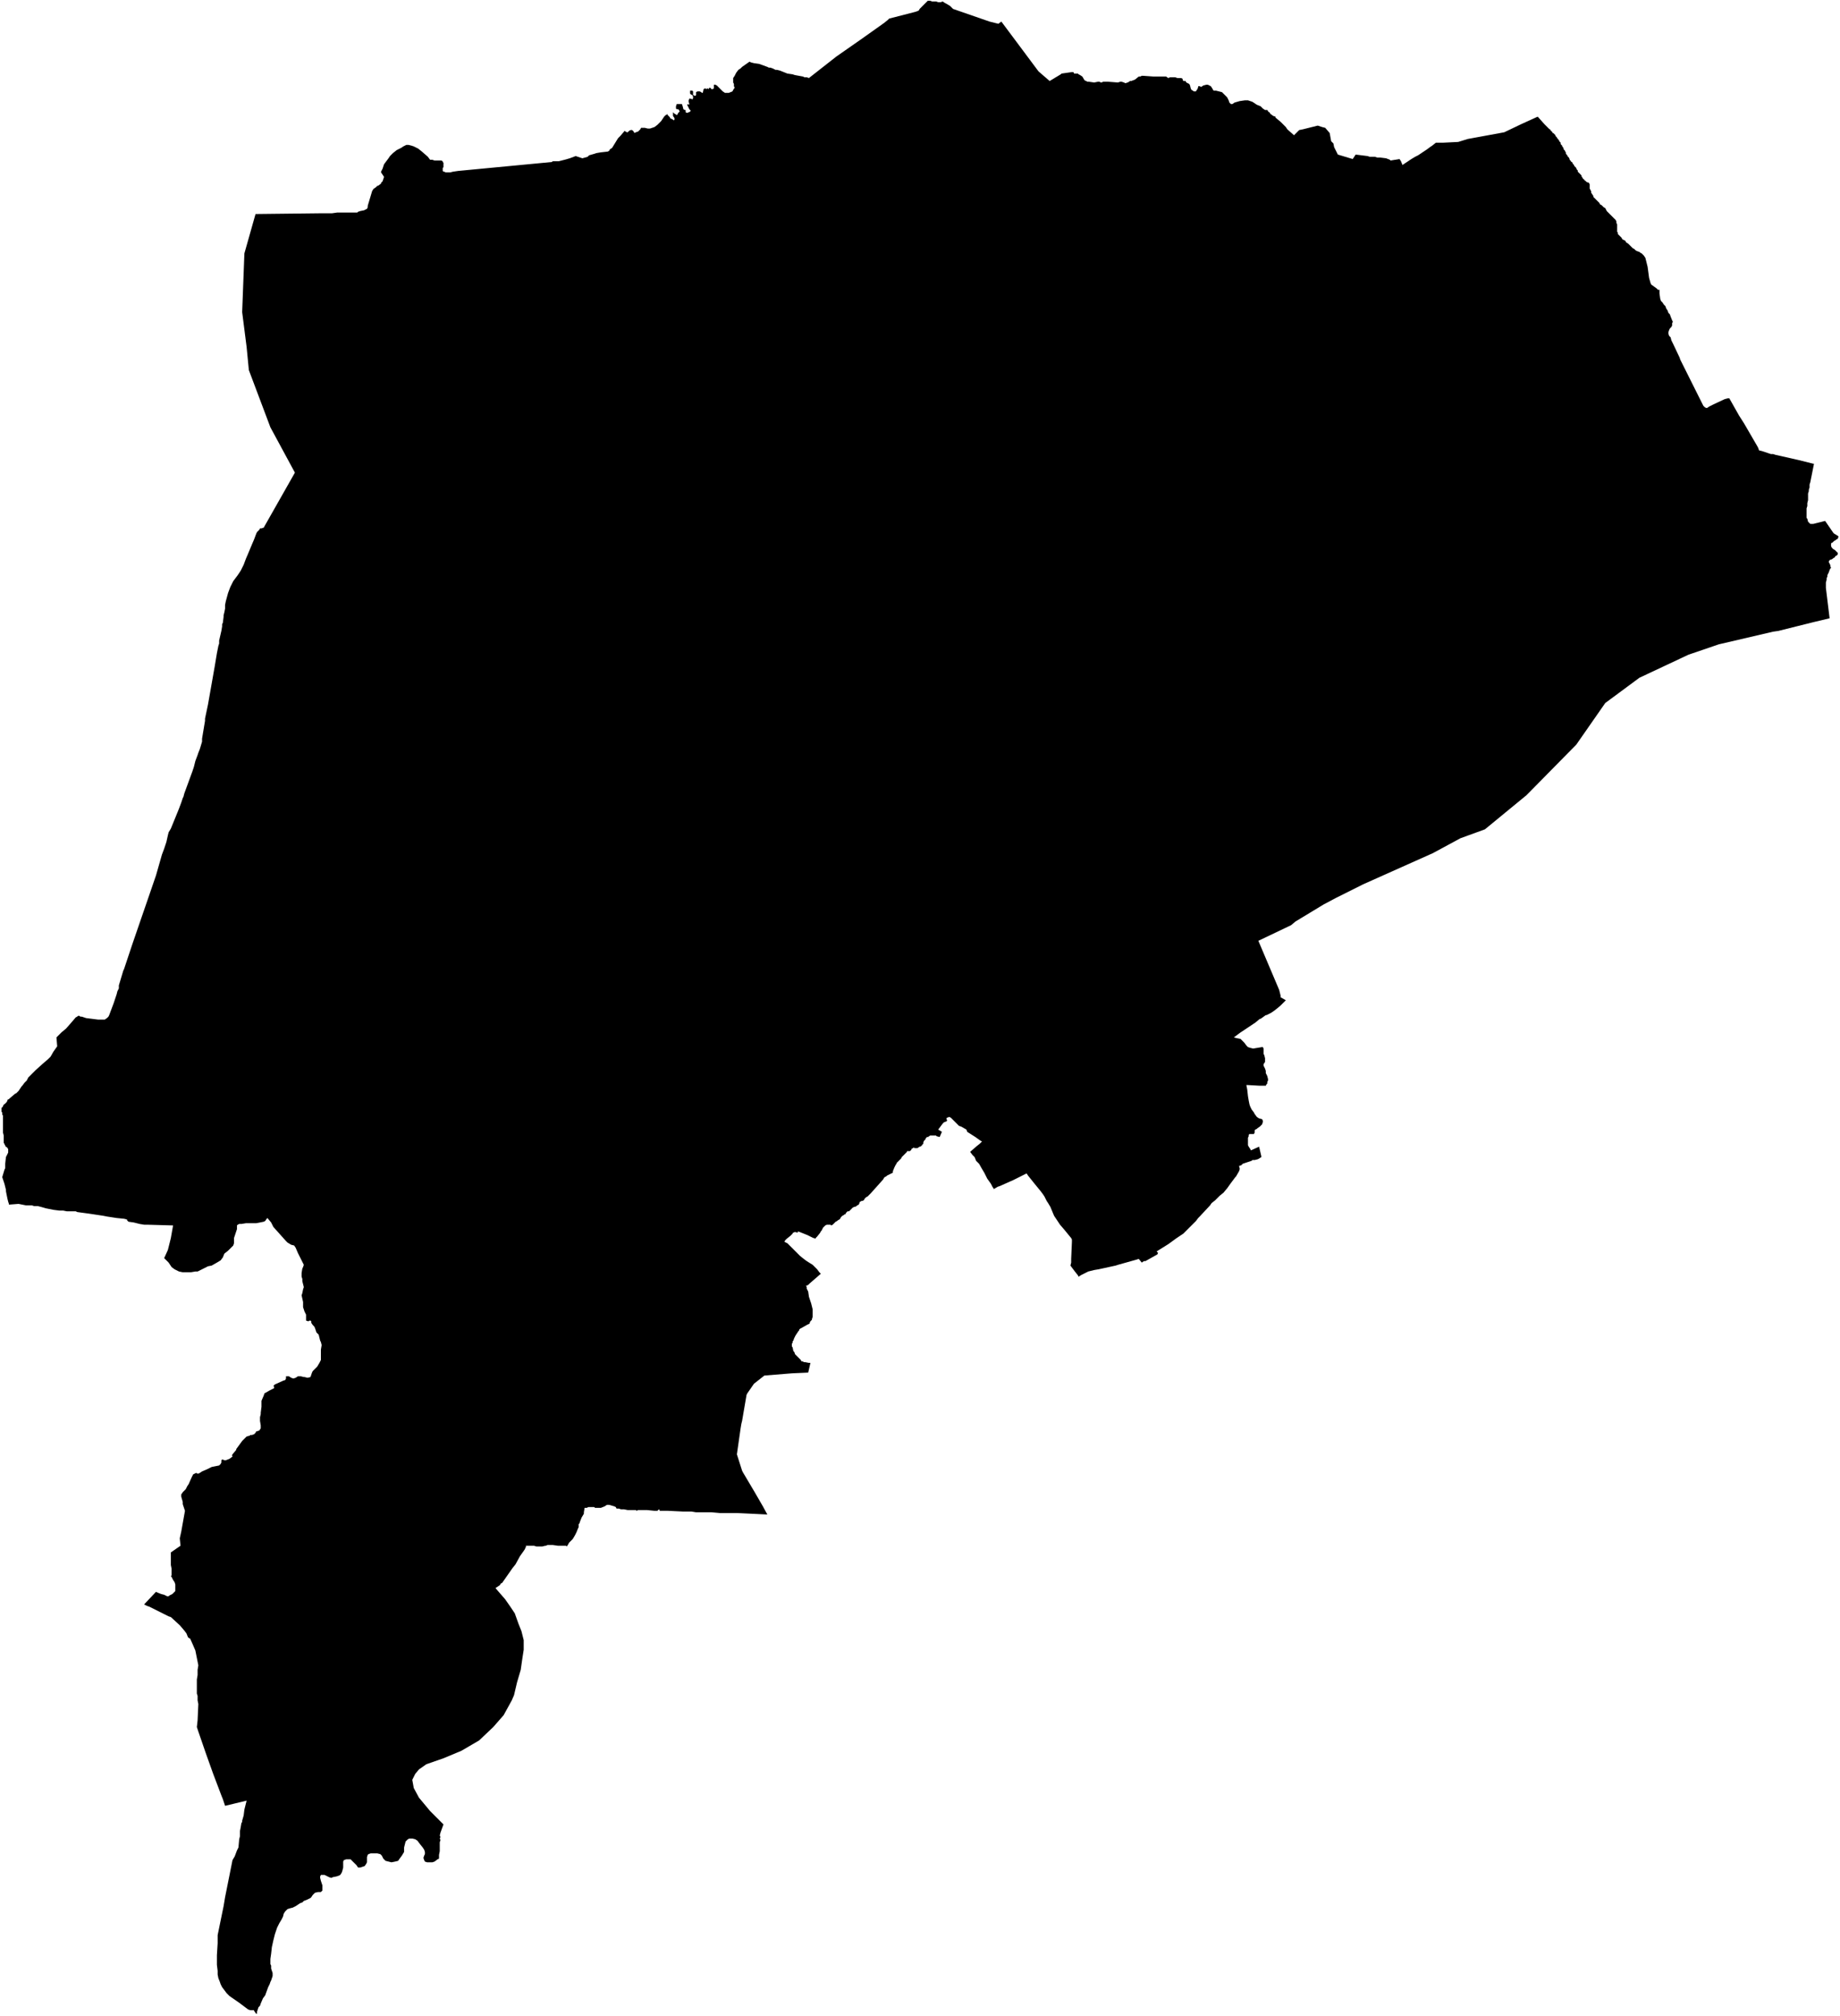 <svg xmlns="http://www.w3.org/2000/svg" version="1.2" baseProfile="tiny" stroke-linecap="round" stroke-linejoin="round" viewBox="553.77 13.62 24.77 27.13"><g xmlns="http://www.w3.org/2000/svg" id="Baiona">
<path d="M 557.21 16.5 558.09 16.49 558.16 16.49 558.18 16.49 558.24 16.49 558.31 16.48 558.38 16.48 558.47 16.48 558.5 16.48 558.5 16.48 558.52 16.48 558.54 16.48 558.57 16.48 558.58 16.48 558.59 16.47 558.62 16.46 558.67 16.45 558.71 16.43 558.72 16.41 558.72 16.39 558.78 16.19 558.8 16.16 558.83 16.14 558.85 16.12 558.86 16.12 558.9 16.09 558.9 16.08 558.92 16.06 558.93 16.03 558.94 16 558.92 15.97 558.9 15.94 558.9 15.93 558.92 15.89 558.94 15.83 558.97 15.79 559 15.75 559.02 15.72 559.03 15.71 559.06 15.68 559.11 15.64 559.17 15.61 559.2 15.59 559.24 15.57 559.27 15.57 559.31 15.58 559.34 15.59 559.4 15.62 559.45 15.66 559.53 15.73 559.56 15.77 559.59 15.77 559.62 15.78 559.65 15.78 559.71 15.78 559.73 15.79 559.73 15.8 559.74 15.81 559.74 15.83 559.74 15.86 559.74 15.87 559.73 15.88 559.73 15.9 559.73 15.92 559.74 15.93 559.75 15.93 559.77 15.94 559.8 15.94 559.83 15.94 559.87 15.93 559.94 15.92 560.36 15.88 560.78 15.84 561.2 15.8 561.21 15.79 561.23 15.79 561.26 15.79 561.29 15.79 561.37 15.77 561.44 15.75 561.52 15.72 561.61 15.75 561.68 15.73 561.7 15.71 561.77 15.69 561.8 15.68 561.86 15.67 561.95 15.66 561.97 15.65 561.98 15.63 562.01 15.61 562.09 15.48 562.12 15.45 562.18 15.38 562.19 15.39 562.21 15.4 562.22 15.4 562.22 15.4 562.24 15.38 562.26 15.37 562.28 15.37 562.3 15.39 562.31 15.41 562.33 15.4 562.36 15.39 562.37 15.38 562.39 15.36 562.4 15.34 562.42 15.34 562.45 15.34 562.49 15.35 562.52 15.35 562.55 15.34 562.58 15.33 562.62 15.3 562.67 15.25 562.71 15.19 562.73 15.17 562.75 15.16 562.75 15.15 562.76 15.17 562.77 15.18 562.78 15.19 562.79 15.2 562.79 15.21 562.81 15.22 562.83 15.23 562.84 15.24 562.85 15.23 562.85 15.21 562.83 15.18 562.83 15.17 562.83 15.15 562.83 15.13 562.85 15.15 562.87 15.16 562.88 15.17 562.89 15.16 562.9 15.14 562.91 15.13 562.92 15.12 562.91 15.1 562.9 15.09 562.88 15.09 562.87 15.08 562.87 15.05 562.88 15.02 562.89 15.02 562.92 15.02 562.95 15.02 562.96 15.05 562.97 15.09 562.99 15.1 563 15.1 563 15.13 563.02 15.14 563.04 15.13 563.05 15.13 563.06 15.12 563.07 15.11 563.05 15.09 563.04 15.07 563.03 15.05 563.02 15.03 563.03 15.02 563.04 15.03 563.05 15.02 563.04 14.99 563.04 14.97 563.05 14.95 563.06 14.94 563.06 14.95 563.08 14.95 563.09 14.96 563.1 14.94 563.1 14.92 563.09 14.9 563.07 14.89 563.06 14.88 563.06 14.85 563.06 14.84 563.08 14.84 563.09 14.84 563.1 14.85 563.1 14.88 563.1 14.9 563.13 14.91 563.14 14.9 563.14 14.88 563.14 14.86 563.16 14.85 563.18 14.85 563.19 14.85 563.21 14.86 563.22 14.87 563.23 14.87 563.24 14.83 563.24 14.82 563.26 14.81 563.27 14.81 563.28 14.82 563.29 14.81 563.3 14.81 563.31 14.82 563.32 14.8 563.33 14.8 563.35 14.82 563.36 14.82 563.38 14.81 563.38 14.79 563.38 14.78 563.38 14.77 563.38 14.76 563.4 14.76 563.42 14.77 563.47 14.82 563.5 14.85 563.53 14.87 563.56 14.87 563.58 14.87 563.63 14.85 563.64 14.83 563.66 14.8 563.65 14.78 563.65 14.75 563.64 14.73 563.64 14.7 563.64 14.67 563.66 14.64 563.68 14.6 563.71 14.56 563.74 14.54 563.76 14.52 563.86 14.45 563.88 14.46 563.92 14.47 563.99 14.48 564.1 14.52 564.12 14.53 564.14 14.53 564.17 14.54 564.19 14.55 564.21 14.56 564.23 14.56 564.27 14.57 564.37 14.61 564.44 14.62 564.47 14.63 564.58 14.65 564.6 14.66 564.63 14.66 564.66 14.67 565.03 14.38 565.36 14.15 565.67 13.93 565.72 13.89 565.74 13.87 566.09 13.78 566.12 13.77 566.14 13.76 566.15 13.74 566.24 13.65 566.26 13.63 566.29 13.63 566.32 13.64 566.37 13.64 566.4 13.65 566.43 13.65 566.46 13.64 566.49 13.66 566.51 13.67 566.56 13.7 566.6 13.74 567.09 13.91 567.21 13.94 567.25 13.91 567.75 14.58 567.9 14.71 568.05 14.62 568.06 14.61 568.2 14.59 568.22 14.59 568.23 14.61 568.26 14.61 568.28 14.61 568.29 14.62 568.31 14.63 568.34 14.65 568.37 14.7 568.39 14.71 568.41 14.72 568.43 14.72 568.5 14.73 568.55 14.72 568.57 14.72 568.59 14.73 568.6 14.73 568.62 14.72 568.67 14.72 568.69 14.72 568.82 14.73 568.85 14.72 568.87 14.72 568.9 14.73 568.92 14.74 568.95 14.73 568.97 14.72 568.98 14.71 569 14.71 569.05 14.69 569.1 14.65 569.12 14.65 569.14 14.64 569.16 14.64 569.3 14.65 569.47 14.65 569.48 14.66 569.5 14.67 569.52 14.66 569.59 14.66 569.62 14.67 569.63 14.67 569.64 14.67 569.67 14.67 569.69 14.68 569.69 14.69 569.7 14.71 569.72 14.71 569.73 14.71 569.74 14.73 569.76 14.74 569.78 14.75 569.79 14.77 569.8 14.81 569.81 14.83 569.83 14.84 569.84 14.85 569.86 14.85 569.87 14.85 569.88 14.83 569.89 14.82 569.9 14.79 569.9 14.78 569.92 14.78 569.94 14.79 569.97 14.77 570.01 14.76 570.03 14.76 570.07 14.78 570.09 14.81 570.1 14.83 570.11 14.84 570.14 14.84 570.18 14.85 570.22 14.86 570.26 14.9 570.29 14.93 570.31 14.97 570.32 15 570.34 15.02 570.36 15.02 570.39 15 570.46 14.98 570.53 14.97 570.57 14.97 570.6 14.98 570.63 14.99 570.69 15.03 570.74 15.05 570.77 15.08 570.8 15.1 570.81 15.1 570.83 15.1 570.85 15.13 570.86 15.13 570.87 15.15 570.91 15.18 570.94 15.19 570.94 15.2 570.95 15.21 571.01 15.26 571.03 15.28 571.05 15.3 571.08 15.33 571.1 15.36 571.19 15.44 571.26 15.37 571.31 15.36 571.51 15.31 571.57 15.33 571.61 15.34 571.67 15.41 571.69 15.52 571.72 15.55 571.73 15.6 571.78 15.7 571.98 15.76 572.02 15.7 572.1 15.71 572.18 15.72 572.21 15.73 572.24 15.73 572.26 15.73 572.28 15.73 572.31 15.74 572.34 15.74 572.35 15.74 572.43 15.75 572.48 15.77 572.49 15.78 572.61 15.76 572.63 15.79 572.65 15.84 572.77 15.76 572.82 15.73 572.86 15.71 572.98 15.63 573.02 15.6 573.05 15.58 573.1 15.54 573.15 15.54 573.2 15.54 573.4 15.53 573.53 15.49 574.02 15.4 574.25 15.29 574.47 15.19 574.48 15.2 574.56 15.29 574.61 15.34 574.62 15.35 574.63 15.36 574.64 15.36 574.64 15.37 574.65 15.38 574.66 15.39 574.67 15.4 574.67 15.41 574.68 15.41 574.69 15.42 574.7 15.43 574.71 15.44 574.71 15.45 574.72 15.46 574.73 15.47 574.73 15.48 574.74 15.48 574.74 15.49 574.75 15.5 574.76 15.51 574.76 15.52 574.77 15.53 574.77 15.53 574.78 15.54 574.78 15.55 574.78 15.56 574.79 15.57 574.79 15.57 574.8 15.58 574.8 15.59 574.81 15.6 574.82 15.62 574.82 15.63 574.83 15.64 574.84 15.65 574.84 15.66 574.85 15.67 574.85 15.69 574.86 15.7 574.87 15.71 574.87 15.72 574.88 15.73 574.89 15.74 574.9 15.76 574.9 15.77 574.91 15.78 574.92 15.79 574.92 15.8 574.93 15.8 574.94 15.81 574.94 15.82 574.95 15.83 574.95 15.83 574.96 15.84 574.96 15.85 574.97 15.86 574.98 15.87 574.98 15.87 574.99 15.88 574.99 15.89 575 15.9 575 15.91 575.01 15.91 575.01 15.93 575.02 15.94 575.03 15.95 575.04 15.96 575.05 15.97 575.06 15.98 575.06 15.99 575.06 16 575.07 16 575.07 16.01 575.08 16.02 575.08 16.03 575.09 16.03 575.1 16.04 575.1 16.05 575.11 16.05 575.12 16.06 575.13 16.07 575.16 16.08 575.17 16.1 575.17 16.13 575.17 16.15 575.17 16.16 575.17 16.16 575.18 16.17 575.18 16.18 575.19 16.19 575.19 16.2 575.19 16.21 575.19 16.22 575.2 16.22 575.2 16.23 575.21 16.24 575.21 16.25 575.22 16.25 575.22 16.26 575.22 16.27 575.23 16.28 575.24 16.29 575.24 16.29 575.25 16.3 575.26 16.31 575.27 16.32 575.28 16.33 575.3 16.35 575.31 16.37 575.33 16.38 575.35 16.4 575.36 16.41 575.38 16.42 575.39 16.44 575.4 16.46 575.42 16.48 575.43 16.49 575.45 16.51 575.47 16.53 575.48 16.54 575.5 16.56 575.52 16.58 575.53 16.6 575.53 16.62 575.54 16.64 575.54 16.66 575.54 16.68 575.54 16.7 575.54 16.72 575.54 16.74 575.55 16.75 575.55 16.77 575.57 16.79 575.58 16.8 575.6 16.82 575.61 16.84 575.63 16.85 575.65 16.86 575.66 16.88 575.69 16.9 575.71 16.92 575.73 16.94 575.75 16.96 575.77 16.97 575.79 16.99 575.81 17 575.84 17.01 575.85 17.02 575.87 17.03 575.9 17.06 575.92 17.09 575.92 17.09 575.93 17.13 575.95 17.21 575.97 17.36 575.99 17.43 576 17.45 576.07 17.5 576.09 17.52 576.11 17.52 576.11 17.54 576.11 17.57 576.12 17.64 576.13 17.67 576.15 17.69 576.17 17.72 576.19 17.74 576.2 17.77 576.22 17.8 576.23 17.83 576.25 17.85 576.26 17.88 576.28 17.93 576.29 17.95 576.28 17.97 576.28 18 576.27 18.02 576.25 18.04 576.24 18.06 576.23 18.09 576.23 18.11 576.24 18.14 576.26 18.16 576.27 18.2 576.29 18.24 576.38 18.43 576.39 18.46 576.7 19.08 576.71 19.09 576.72 19.1 576.74 19.11 576.75 19.11 576.78 19.09 576.84 19.06 576.99 18.99 577.03 18.98 577.04 18.98 577.05 18.98 577.18 19.21 577.25 19.32 577.43 19.63 577.44 19.65 577.45 19.68 577.49 19.69 577.58 19.72 577.61 19.73 577.64 19.73 577.67 19.74 577.98 19.81 578.18 19.86 578.19 19.86 578.14 20.11 578.13 20.14 578.13 20.18 578.12 20.21 578.12 20.23 578.11 20.26 578.11 20.28 578.11 20.3 578.11 20.33 578.11 20.35 578.1 20.39 578.1 20.4 578.1 20.43 578.09 20.46 578.09 20.53 578.09 20.55 578.09 20.57 578.09 20.59 578.1 20.6 578.11 20.64 578.12 20.65 578.13 20.66 578.14 20.67 578.16 20.67 578.17 20.67 578.18 20.67 578.34 20.63 578.45 20.79 578.46 20.8 578.51 20.83 578.52 20.84 578.51 20.87 578.49 20.88 578.48 20.89 578.46 20.9 578.44 20.92 578.42 20.93 578.42 20.97 578.43 20.99 578.44 21 578.45 21.01 578.47 21.02 578.48 21.03 578.49 21.04 578.5 21.05 578.51 21.06 578.51 21.07 578.51 21.08 578.49 21.1 578.48 21.1 578.47 21.12 578.45 21.13 578.44 21.14 578.42 21.15 578.41 21.15 578.4 21.16 578.39 21.17 578.39 21.19 578.4 21.2 578.4 21.21 578.41 21.22 578.41 21.24 578.42 21.26 578.41 21.27 578.4 21.29 578.39 21.32 578.38 21.34 578.37 21.36 578.37 21.38 578.36 21.4 578.36 21.42 578.35 21.46 578.35 21.5 578.35 21.53 578.4 21.94 578.19 21.99 577.71 22.11 577.64 22.12 576.91 22.29 576.5 22.43 575.84 22.74 575.38 23.08 574.99 23.64 574.32 24.32 573.76 24.78 573.43 24.9 573.06 25.1 572.12 25.52 571.76 25.7 571.59 25.79 571.21 26.02 571.15 26.07 570.71 26.28 570.99 26.94 571.01 27.02 571.01 27.04 571.08 27.08 571.01 27.15 570.95 27.2 570.91 27.23 570.88 27.25 570.86 27.26 570.82 27.28 570.81 27.28 570.74 27.33 570.73 27.33 570.67 27.38 570.46 27.52 570.38 27.58 570.42 27.59 570.47 27.6 570.49 27.62 570.52 27.65 570.55 27.69 570.57 27.71 570.6 27.72 570.64 27.73 570.7 27.72 570.76 27.71 570.77 27.71 570.78 27.73 570.78 27.75 570.78 27.77 570.78 27.8 570.79 27.82 570.8 27.86 570.8 27.88 570.8 27.91 570.78 27.94 570.78 27.96 570.79 27.98 570.8 28 570.81 28.03 570.81 28.06 570.82 28.08 570.83 28.1 570.84 28.14 570.84 28.16 570.83 28.18 570.83 28.2 570.82 28.21 570.81 28.23 570.79 28.23 570.73 28.23 570.55 28.22 570.55 28.23 570.56 28.28 570.57 28.37 570.58 28.43 570.59 28.48 570.6 28.51 570.62 28.55 570.65 28.59 570.66 28.61 570.69 28.65 570.72 28.67 570.76 28.68 570.77 28.7 570.77 28.72 570.76 28.75 570.75 28.76 570.73 28.78 570.7 28.8 570.69 28.81 570.67 28.82 570.66 28.83 570.66 28.85 570.66 28.86 570.65 28.88 570.64 28.88 570.62 28.88 570.59 28.88 570.58 28.89 570.58 28.91 570.57 28.93 570.57 28.95 570.57 28.98 570.57 29.03 570.58 29.05 570.6 29.08 570.61 29.1 570.72 29.05 570.75 29.18 570.75 29.19 570.72 29.21 570.7 29.22 570.66 29.23 570.63 29.23 570.62 29.24 570.56 29.26 570.5 29.28 570.48 29.3 570.45 29.31 570.46 29.35 570.45 29.38 570.41 29.45 570.4 29.46 570.34 29.54 570.29 29.61 570.24 29.67 570.19 29.71 570.13 29.77 570.08 29.81 570.06 29.84 569.92 29.99 569.9 30.01 569.87 30.05 569.77 30.15 569.7 30.22 569.61 30.28 569.5 30.36 569.34 30.46 569.36 30.48 569.35 30.5 569.19 30.59 569.17 30.59 569.14 30.61 569.1 30.56 569.07 30.57 568.82 30.64 568.79 30.65 568.56 30.7 568.5 30.71 568.42 30.73 568.4 30.74 568.34 30.77 568.32 30.78 568.29 30.8 568.28 30.78 568.24 30.73 568.21 30.69 568.18 30.65 568.19 30.61 568.19 30.6 568.19 30.56 568.2 30.33 568.2 30.3 568.19 30.28 568.1 30.17 568.04 30.1 568 30.04 567.96 29.98 567.91 29.86 567.88 29.81 567.86 29.78 567.83 29.72 567.81 29.69 567.78 29.65 567.69 29.54 567.61 29.44 567.59 29.41 567.57 29.42 567.53 29.44 567.41 29.5 567.23 29.58 567.2 29.59 567.15 29.62 567.13 29.59 567.11 29.55 567.06 29.48 567.02 29.4 566.99 29.35 566.95 29.28 566.91 29.24 566.89 29.19 566.86 29.16 566.83 29.12 566.91 29.05 566.96 29.01 566.98 28.99 566.99 28.98 566.97 28.97 566.9 28.92 566.79 28.85 566.78 28.82 566.71 28.78 566.68 28.77 566.62 28.71 566.58 28.67 566.57 28.66 566.55 28.65 566.52 28.66 566.51 28.67 566.52 28.7 566.51 28.71 566.48 28.72 566.46 28.74 566.4 28.82 566.45 28.85 566.42 28.92 566.38 28.91 566.37 28.9 566.36 28.9 566.34 28.9 566.33 28.9 566.32 28.9 566.31 28.9 566.3 28.9 566.29 28.9 566.28 28.91 566.27 28.91 566.27 28.92 566.25 28.92 566.24 28.93 566.23 28.94 566.23 28.94 566.23 28.95 566.21 28.97 566.2 28.99 566.2 29 566.2 29.01 566.19 29.02 566.18 29.03 566.18 29.04 566.17 29.04 566.16 29.05 566.15 29.05 566.12 29.07 566.1 29.07 566.08 29.07 566.07 29.06 566.06 29.07 566.04 29.08 566.04 29.09 566.03 29.1 566.02 29.11 566.01 29.11 566 29.11 565.98 29.11 565.98 29.12 565.97 29.13 565.96 29.14 565.95 29.15 565.91 29.19 565.9 29.21 565.88 29.23 565.87 29.24 565.86 29.25 565.85 29.26 565.84 29.27 565.84 29.28 565.83 29.29 565.82 29.31 565.81 29.33 565.79 29.38 565.79 29.4 565.77 29.41 565.75 29.42 565.73 29.43 565.71 29.44 565.7 29.45 565.68 29.46 565.67 29.47 565.66 29.49 565.49 29.68 565.47 29.7 565.46 29.71 565.45 29.72 565.43 29.73 565.42 29.74 565.41 29.75 565.4 29.77 565.38 29.78 565.37 29.78 565.35 29.79 565.34 29.8 565.34 29.81 565.33 29.83 565.31 29.84 565.3 29.85 565.28 29.86 565.27 29.86 565.25 29.87 565.24 29.88 565.22 29.9 565.21 29.91 565.2 29.92 565.18 29.92 565.17 29.93 565.16 29.94 565.15 29.96 565.14 29.96 565.13 29.97 565.11 29.98 565.1 29.99 565.09 30 565.08 30.02 565.07 30.03 565.05 30.04 565.04 30.05 565.02 30.06 565.01 30.07 565 30.08 564.98 30.1 564.96 30.11 564.95 30.1 564.94 30.1 564.91 30.1 564.9 30.1 564.88 30.11 564.87 30.12 564.86 30.13 564.85 30.14 564.84 30.16 564.83 30.18 564.82 30.19 564.81 30.21 564.77 30.26 564.75 30.28 564.75 30.29 564.73 30.28 564.72 30.28 564.64 30.24 564.54 30.2 564.51 30.19 564.51 30.2 564.5 30.21 564.49 30.2 564.46 30.2 564.45 30.21 564.44 30.21 564.44 30.22 564.43 30.23 564.42 30.24 564.41 30.25 564.36 30.29 564.34 30.31 564.33 30.33 564.37 30.35 564.4 30.38 564.44 30.42 564.45 30.43 564.48 30.46 564.54 30.52 564.59 30.56 564.63 30.59 564.71 30.64 564.74 30.67 564.77 30.7 564.8 30.74 564.82 30.76 564.67 30.89 564.66 30.9 564.65 30.91 564.63 30.92 564.62 30.92 564.63 30.94 564.63 30.96 564.65 31 564.66 31.07 564.69 31.16 564.71 31.24 564.71 31.27 564.71 31.29 564.71 31.31 564.71 31.34 564.7 31.37 564.7 31.38 564.69 31.39 564.68 31.4 564.67 31.42 564.67 31.43 564.65 31.44 564.63 31.45 564.56 31.49 564.54 31.5 564.53 31.51 564.53 31.52 564.52 31.53 564.48 31.59 564.46 31.63 564.45 31.66 564.44 31.67 564.44 31.69 564.43 31.7 564.43 31.72 564.43 31.74 564.44 31.75 564.45 31.8 564.46 31.81 564.47 31.83 564.47 31.84 564.5 31.87 564.53 31.9 564.55 31.92 564.56 31.94 564.58 31.94 564.59 31.95 564.61 31.95 564.66 31.96 564.68 31.96 564.65 32.09 564.43 32.1 564.06 32.13 563.92 32.24 563.83 32.37 563.82 32.39 563.76 32.74 563.75 32.78 563.74 32.84 563.73 32.91 563.69 33.19 563.76 33.41 563.77 33.43 563.93 33.7 564.04 33.89 564.1 34 563.9 33.99 563.69 33.98 563.53 33.98 563.46 33.98 563.35 33.97 563.3 33.97 563.16 33.97 563.14 33.97 563.08 33.96 562.97 33.96 562.76 33.95 562.68 33.95 562.66 33.95 562.65 33.95 562.65 33.94 562.64 33.93 562.62 33.95 562.58 33.95 562.48 33.94 562.41 33.94 562.36 33.94 562.34 33.95 562.33 33.94 562.32 33.94 562.29 33.94 562.22 33.94 562.17 33.93 562.13 33.93 562.1 33.92 562.08 33.92 562.07 33.92 562.06 33.9 562.04 33.89 561.97 33.87 561.96 33.87 561.95 33.87 561.94 33.87 561.91 33.89 561.86 33.91 561.85 33.91 561.84 33.91 561.81 33.91 561.78 33.91 561.77 33.9 561.73 33.9 561.71 33.9 561.69 33.9 561.67 33.91 561.64 33.91 561.63 33.97 561.63 33.99 561.6 34.04 561.58 34.09 561.57 34.12 561.56 34.13 561.56 34.15 561.56 34.17 561.55 34.19 561.53 34.24 561.51 34.28 561.48 34.33 561.44 34.37 561.43 34.38 561.42 34.4 561.4 34.43 561.39 34.42 561.28 34.42 561.21 34.41 561.14 34.41 561.12 34.42 561.11 34.42 561.07 34.43 561.04 34.43 561.03 34.43 561.01 34.43 560.99 34.43 560.96 34.42 560.89 34.42 560.87 34.42 560.85 34.42 560.85 34.44 560.84 34.45 560.84 34.46 560.82 34.49 560.77 34.56 560.71 34.67 560.67 34.72 560.53 34.92 560.51 34.93 560.5 34.95 560.44 34.99 560.57 35.14 560.64 35.24 560.7 35.33 560.75 35.47 560.79 35.57 560.82 35.69 560.82 35.82 560.8 35.95 560.78 36.09 560.73 36.26 560.69 36.43 560.66 36.5 560.55 36.7 560.41 36.86 560.22 37.04 559.98 37.18 559.74 37.28 559.51 37.36 559.41 37.43 559.36 37.49 559.32 37.57 559.34 37.68 559.41 37.81 559.56 37.99 559.74 38.17 559.7 38.28 559.69 38.32 559.7 38.34 559.69 38.36 559.7 38.38 559.69 38.41 559.69 38.47 559.69 38.53 559.68 38.58 559.68 38.61 559.68 38.63 559.66 38.64 559.62 38.67 559.59 38.68 559.55 38.68 559.52 38.68 559.49 38.67 559.48 38.65 559.47 38.62 559.48 38.59 559.49 38.57 559.49 38.54 559.48 38.51 559.46 38.48 559.42 38.43 559.39 38.39 559.36 38.37 559.32 38.36 559.28 38.36 559.26 38.37 559.23 38.4 559.22 38.44 559.21 38.48 559.21 38.54 559.18 38.59 559.15 38.63 559.13 38.66 559.09 38.67 559.04 38.68 559 38.67 558.96 38.66 558.93 38.63 558.92 38.61 558.91 38.59 558.89 38.57 558.85 38.56 558.76 38.56 558.73 38.57 558.72 38.58 558.71 38.61 558.71 38.65 558.71 38.68 558.7 38.7 558.68 38.73 558.65 38.74 558.62 38.75 558.59 38.75 558.57 38.72 558.54 38.69 558.51 38.66 558.49 38.64 558.46 38.64 558.43 38.64 558.4 38.65 558.39 38.67 558.39 38.71 558.39 38.75 558.38 38.79 558.37 38.82 558.35 38.85 558.33 38.86 558.3 38.87 558.25 38.88 558.23 38.89 558.2 38.88 558.16 38.86 558.14 38.85 558.12 38.85 558.09 38.85 558.08 38.87 558.08 38.89 558.09 38.93 558.1 38.96 558.11 38.99 558.11 39.03 558.11 39.06 558.1 39.07 558.1 39.07 558.09 39.08 558.05 39.08 558.01 39.09 558 39.1 557.98 39.12 557.96 39.15 557.95 39.16 557.91 39.18 557.86 39.2 557.84 39.22 557.81 39.23 557.75 39.27 557.71 39.29 557.67 39.3 557.64 39.31 557.61 39.34 557.59 39.37 557.58 39.41 557.56 39.45 557.53 39.5 557.5 39.56 557.47 39.65 557.45 39.73 557.43 39.82 557.42 39.91 557.41 39.98 557.41 40.05 557.42 40.07 557.42 40.11 557.44 40.17 557.44 40.21 557.43 40.24 557.42 40.27 557.41 40.29 557.4 40.32 557.38 40.36 557.34 40.47 557.31 40.51 557.28 40.58 557.27 40.61 557.25 40.63 557.23 40.69 557.23 40.72 557.21 40.71 557.2 40.69 557.19 40.68 557.19 40.67 557.17 40.67 557.14 40.67 557.11 40.66 557.07 40.63 556.99 40.57 556.86 40.48 556.82 40.44 556.79 40.4 556.76 40.36 556.74 40.32 556.73 40.29 556.71 40.24 556.7 40.19 556.7 40.14 556.69 40.06 556.69 39.96 556.69 39.93 556.7 39.77 556.7 39.66 556.78 39.27 556.8 39.15 556.87 38.8 556.89 38.7 556.9 38.65 556.93 38.6 556.96 38.52 556.98 38.48 556.99 38.37 557 38.33 557 38.26 557.01 38.21 557.02 38.15 557.03 38.14 557.03 38.12 557.05 38.05 557.06 37.97 557.08 37.89 557.09 37.85 556.8 37.92 556.77 37.83 556.75 37.78 556.64 37.49 556.54 37.21 556.44 36.92 556.42 36.86 556.43 36.77 556.44 36.55 556.43 36.5 556.43 36.46 556.43 36.44 556.42 36.41 556.42 36.36 556.42 36.31 556.42 36.25 556.42 36.22 556.43 36.16 556.43 36.09 556.44 36.03 556.4 35.83 556.37 35.76 556.33 35.67 556.31 35.66 556.3 35.65 556.28 35.6 556.25 35.56 556.19 35.49 556.07 35.38 556.04 35.37 555.98 35.34 555.78 35.24 555.75 35.23 555.71 35.21 555.87 35.04 555.89 35.05 555.94 35.07 555.98 35.08 556 35.09 556.02 35.1 556.04 35.1 556.05 35.09 556.07 35.08 556.09 35.07 556.1 35.06 556.12 35.04 556.13 35.03 556.13 35.01 556.13 34.98 556.13 34.95 556.13 34.94 556.12 34.91 556.1 34.88 556.08 34.84 556.07 34.83 556.08 34.82 556.08 34.81 556.08 34.79 556.08 34.73 556.07 34.68 556.07 34.63 556.07 34.59 556.07 34.55 556.07 34.51 556.2 34.42 556.19 34.32 556.21 34.23 556.26 33.95 556.24 33.89 556.23 33.86 556.23 33.84 556.23 33.83 556.21 33.76 556.21 33.75 556.21 33.73 556.23 33.7 556.27 33.66 556.29 33.62 556.31 33.59 556.35 33.5 556.37 33.46 556.39 33.45 556.41 33.44 556.43 33.45 556.44 33.45 556.46 33.44 556.49 33.42 556.56 33.39 556.6 33.37 556.62 33.36 556.72 33.34 556.74 33.32 556.75 33.3 556.75 33.27 556.76 33.26 556.77 33.26 556.79 33.27 556.81 33.27 556.86 33.25 556.9 33.22 556.9 33.21 556.89 33.21 556.9 33.19 556.95 33.13 556.95 33.12 557.03 33.01 557.06 32.98 557.09 32.95 557.13 32.94 557.14 32.93 557.16 32.93 557.19 32.92 557.21 32.9 557.22 32.88 557.23 32.88 557.26 32.87 557.28 32.84 557.28 32.83 557.28 32.8 557.27 32.74 557.27 32.73 557.27 32.69 557.28 32.65 557.28 32.63 557.29 32.55 557.29 32.47 557.32 32.4 557.33 32.37 557.4 32.33 557.44 32.31 557.46 32.3 557.46 32.28 557.46 32.28 557.45 32.27 557.47 32.25 557.58 32.2 557.61 32.19 557.62 32.17 557.62 32.14 557.64 32.14 557.66 32.14 557.69 32.16 557.72 32.17 557.75 32.16 557.78 32.14 557.82 32.14 557.86 32.15 557.87 32.15 557.91 32.16 557.95 32.15 557.97 32.09 557.98 32.07 558 32.05 558.04 32.01 558.07 31.96 558.09 31.92 558.09 31.83 558.09 31.78 558.1 31.72 558.09 31.68 558.08 31.66 558.06 31.58 558.03 31.55 558.01 31.49 558 31.47 557.98 31.45 557.96 31.42 557.96 31.4 557.95 31.39 557.94 31.39 557.92 31.4 557.89 31.39 557.89 31.36 557.89 31.31 557.87 31.27 557.85 31.21 557.85 31.18 557.85 31.14 557.83 31.05 557.84 31.02 557.85 30.97 557.86 30.94 557.85 30.9 557.84 30.86 557.84 30.83 557.83 30.8 557.83 30.79 557.83 30.76 557.83 30.75 557.84 30.69 557.85 30.67 557.86 30.64 557.85 30.62 557.82 30.56 557.78 30.48 557.75 30.41 557.73 30.38 557.69 30.37 557.64 30.34 557.62 30.32 557.45 30.13 557.42 30.07 557.37 30.01 557.36 30.02 557.34 30.05 557.32 30.06 557.22 30.08 557.08 30.08 557.02 30.09 556.99 30.09 556.97 30.1 556.96 30.11 556.96 30.12 556.96 30.16 556.94 30.22 556.92 30.28 556.92 30.35 556.91 30.38 556.88 30.41 556.84 30.45 556.79 30.49 556.77 30.54 556.74 30.58 556.69 30.61 556.62 30.65 556.57 30.66 556.51 30.69 556.47 30.71 556.43 30.73 556.4 30.73 556.34 30.74 556.23 30.74 556.18 30.73 556.12 30.7 556.08 30.67 556.04 30.61 555.98 30.55 556.03 30.44 556.07 30.28 556.1 30.11 555.75 30.1 555.71 30.1 555.65 30.09 555.57 30.07 555.5 30.06 555.48 30.04 555.48 30.03 555.44 30.02 555.34 30.01 555.21 29.99 555.16 29.98 554.96 29.95 554.81 29.93 554.79 29.92 554.67 29.92 554.62 29.91 554.57 29.91 554.49 29.9 554.39 29.88 554.32 29.86 554.28 29.85 554.23 29.85 554.2 29.84 554.18 29.84 554.12 29.84 554.02 29.82 553.89 29.83 553.89 29.82 553.88 29.79 553.87 29.75 553.85 29.65 553.85 29.63 553.84 29.59 553.83 29.55 553.82 29.52 553.8 29.46 553.83 29.36 553.84 29.34 553.84 29.31 553.84 29.28 553.85 29.19 553.87 29.15 553.88 29.13 553.88 29.13 553.88 29.12 553.88 29.11 553.88 29.09 553.88 29.08 553.87 29.07 553.87 29.06 553.86 29.06 553.85 29.05 553.84 29.04 553.84 29.03 553.83 29.02 553.83 29.01 553.82 29 553.82 28.97 553.82 28.95 553.82 28.93 553.82 28.91 553.82 28.9 553.81 28.86 553.81 28.84 553.81 28.81 553.81 28.79 553.81 28.77 553.81 28.74 553.81 28.72 553.81 28.69 553.81 28.67 553.81 28.65 553.81 28.63 553.8 28.62 553.8 28.6 553.8 28.59 553.8 28.59 553.79 28.58 553.79 28.57 553.79 28.56 553.79 28.55 553.79 28.54 553.79 28.53 553.8 28.52 553.81 28.51 553.81 28.5 553.82 28.49 553.82 28.48 553.83 28.48 553.84 28.47 553.86 28.45 553.87 28.43 553.87 28.42 553.89 28.41 553.9 28.4 553.97 28.34 553.99 28.33 554.02 28.3 554.06 28.24 554.07 28.23 554.1 28.19 554.13 28.16 554.14 28.14 554.15 28.12 554.17 28.1 554.25 28.02 554.35 27.93 554.42 27.87 554.43 27.86 554.44 27.85 554.45 27.84 554.49 27.77 554.54 27.7 554.53 27.58 554.6 27.51 554.66 27.46 554.73 27.38 554.79 27.31 554.81 27.3 554.82 27.29 554.84 27.29 554.85 27.3 554.87 27.3 554.93 27.32 555.01 27.33 555.09 27.34 555.14 27.34 555.18 27.34 555.21 27.32 555.23 27.3 555.24 27.28 555.3 27.12 555.34 27 555.35 26.96 555.36 26.94 555.37 26.92 555.37 26.9 555.37 26.88 555.43 26.68 555.44 26.66 555.46 26.6 555.55 26.33 555.66 26.01 555.76 25.72 555.87 25.4 555.95 25.12 555.98 25.04 556.01 24.95 556.03 24.86 556.04 24.82 556.07 24.77 556.16 24.55 556.18 24.5 556.21 24.42 556.22 24.39 556.23 24.36 556.24 24.34 556.25 24.3 556.36 24 556.38 23.94 556.4 23.86 556.43 23.78 556.44 23.75 556.46 23.7 556.49 23.6 556.49 23.56 556.53 23.32 556.53 23.29 556.57 23.1 556.66 22.59 556.69 22.41 556.71 22.31 556.72 22.28 556.72 22.24 556.75 22.11 556.76 22.05 556.76 22.02 556.77 22 556.78 21.92 556.78 21.9 556.79 21.86 556.8 21.81 556.8 21.79 556.8 21.77 556.8 21.76 556.81 21.71 556.84 21.6 556.87 21.52 556.91 21.44 556.97 21.36 557.01 21.3 557.05 21.22 557.08 21.14 557.11 21.07 557.16 20.95 557.19 20.88 557.22 20.8 557.23 20.78 557.25 20.76 557.26 20.75 557.27 20.73 557.29 20.73 557.32 20.72 557.74 19.98 557.41 19.37 557.12 18.6 557.09 18.29 557.03 17.82 557.06 17.03 557.21 16.5 Z"/>
</g></svg>